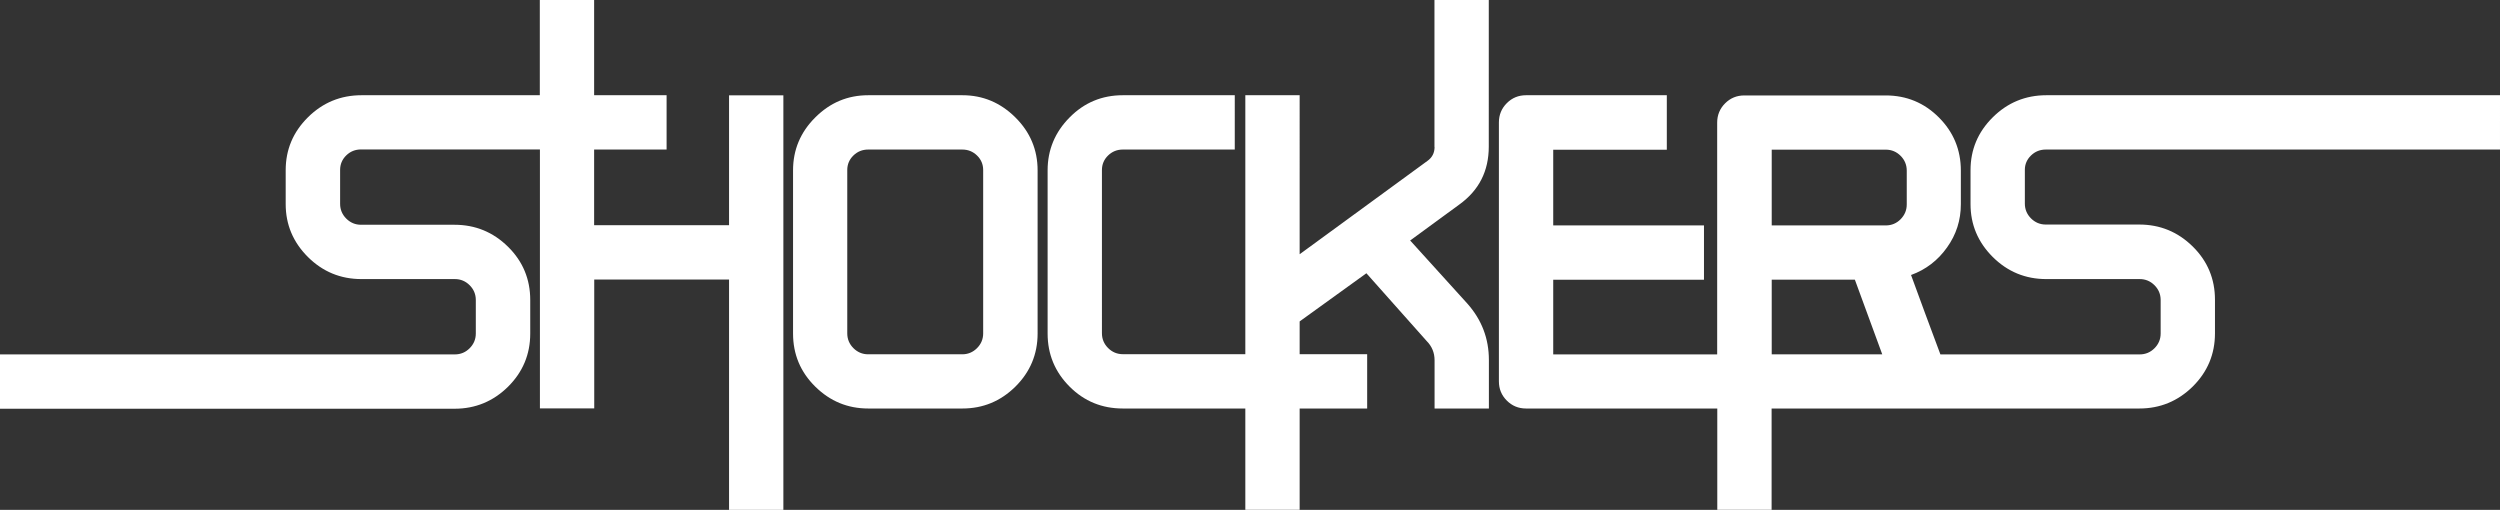 <?xml version="1.0" encoding="utf-8"?>
<!-- Generator: Adobe Illustrator 24.1.0, SVG Export Plug-In . SVG Version: 6.00 Build 0)  -->
<svg version="1.1" id="Layer_1" xmlns="http://www.w3.org/2000/svg" xmlns:xlink="http://www.w3.org/1999/xlink" x="0px" y="0px"
	 viewBox="0 0 2273.5 463.7" style="enable-background:new 0 0 2273.5 463.7;" xml:space="preserve">
<rect x="0" y="0" width="2273.5" height="463.7" fill="#333333" stroke="none"/>
<style type="text/css">
	.st0{fill:#FFFFFF;}
</style>
<g>
	<g>
		<g>
			<path class="st0" d="M663,204.8H540.3v-68.8h65.9V86.6h-65.9V0h-49.4v86.6H328.8c-19,0-35.3,6.7-48.8,20.1
				c-13.5,13.4-20.2,29.4-20.2,48.1v30.8c0,18.6,6.7,34.6,20.2,48.1c13.5,13.4,29.7,20.1,48.7,20.1h85c5.2,0,9.7,1.9,13.4,5.6
				c3.7,3.7,5.6,8.2,5.6,13.4v30.5c0,5.2-1.9,9.7-5.6,13.4c-3.7,3.7-8.2,5.6-13.4,5.6H0v49.4h413.4c18.9,0,35.1-6.7,48.6-20
				c13.4-13.3,20.2-29.4,20.2-48.4v-30.5c0-18.9-6.7-35.1-20.2-48.4c-13.5-13.3-29.7-20-48.7-20h-85c-5.2,0-9.7-1.9-13.4-5.6
				c-3.7-3.7-5.6-8.2-5.6-13.4v-30.9c0-5.2,1.9-9.6,5.6-13.2c3.7-3.6,8.2-5.4,13.5-5.4h162.6v235.5h49.4V254.2H663v209.5h49.4v-377
				H663V204.8z"/>
			<path class="st0" d="M875.2,86.6h-85.6c-18.7,0-34.7,6.7-48.2,20.2c-13.5,13.4-20.2,29.5-20.2,48.1v148.4
				c0,18.9,6.7,35,20.2,48.3c13.5,13.3,29.5,19.9,48.2,19.9h85.6c18.7,0,34.7-6.6,48.2-19.9c13.4-13.3,20.2-29.4,20.2-48.3V154.9
				c0-18.6-6.7-34.7-20.2-48.1C909.9,93.4,893.9,86.6,875.2,86.6z M894.1,303.2c0,5.2-1.9,9.7-5.6,13.4c-3.7,3.7-8.2,5.6-13.4,5.6
				h-85.6c-5.2,0-9.7-1.9-13.4-5.6c-3.7-3.7-5.6-8.2-5.6-13.4V154.6c0-5.2,1.9-9.6,5.6-13.2c3.7-3.6,8.2-5.4,13.4-5.4h85.6
				c5.2,0,9.7,1.8,13.4,5.4c3.7,3.6,5.6,8,5.6,13.2V303.2z"/>
			<path class="st0" d="M1304.6,133.6c0,5.5-2.2,9.7-6.6,12.8l-116.1,84.8V86.6h-49.4v235.5h-111.4c-5.2,0-9.7-1.9-13.4-5.6
				c-3.7-3.7-5.6-8.2-5.6-13.4V154.6c0-5.2,1.9-9.6,5.6-13.2c3.7-3.6,8.2-5.4,13.4-5.4h101.8V86.6h-101.8
				c-18.9,0-35.1,6.7-48.4,20.2c-13.3,13.4-20,29.5-20,48.1v148.4c0,18.9,6.7,35,20,48.3c13.3,13.3,29.4,19.9,48.4,19.9h111.4v92.1
				h49.4v-92.1h61.4v-49.4h-61.4v-29.8l60.7-43.8l54.7,61.5c4.9,4.9,7.3,10.8,7.3,17.6v43.9h49.4v-44.1c0-19.5-6.5-36.5-19.4-51.1
				l-52.2-57.6l44.7-32.7c17.9-12.9,26.8-30.4,26.8-52.7V0h-49.4V133.6z"/>
			<path class="st0" d="M1847,141.4c3.7-3.6,8.2-5.4,13.5-5.4h413V86.6H1861c-19,0-35.3,6.7-48.8,20.1
				c-13.5,13.4-20.2,29.4-20.2,48.1v30.8c0,18.6,6.7,34.6,20.2,48.1c13.5,13.4,29.7,20.1,48.7,20.1h85c5.2,0,9.7,1.9,13.4,5.6
				c3.7,3.7,5.6,8.2,5.6,13.4v30.5c0,5.2-1.9,9.7-5.6,13.4c-3.7,3.7-8.2,5.6-13.4,5.6h-181.3c-9.7-25.9-18.6-50-26.7-72.2
				c13.5-4.9,24.4-13.3,32.7-25c8.4-11.7,12.6-24.8,12.6-39.4v-30.5c0-19-6.7-35.1-20-48.4c-13.3-13.3-29.4-20-48.4-20h-128.5
				c-6.9,0-12.7,2.4-17.5,7.2c-4.8,4.8-7.2,10.7-7.2,17.5v210.8h-149.1v-67.9h137.1v-49.4h-137.1v-68.8h103.3V86.6h-128
				c-6.9,0-12.7,2.4-17.5,7.2c-4.8,4.8-7.2,10.7-7.2,17.5v235.5c0,6.9,2.4,12.7,7.2,17.5c4.8,4.8,10.6,7.2,17.5,7.2h173.9v92.1h49.4
				v-92.1h38.4h78h2.5h53.2h162.3c18.9,0,35.1-6.7,48.6-20c13.4-13.3,20.2-29.4,20.2-48.4v-30.5c0-18.9-6.7-35.1-20.2-48.4
				c-13.5-13.3-29.7-20-48.7-20h-85c-5.2,0-9.7-1.9-13.4-5.6c-3.7-3.7-5.6-8.2-5.6-13.4v-30.9C1841.4,149.4,1843.3,145,1847,141.4z
				 M1611.2,136.1h103.8c5.2,0,9.7,1.9,13.4,5.6c3.7,3.7,5.6,8.2,5.6,13.5v30.7c0,5.3-1.9,9.7-5.6,13.5c-3.7,3.7-8.2,5.6-13.4,5.6
				h-103.8V136.1z M1611.2,322.2v-67.9h75.6c9.6,26.2,17.8,48.8,24.9,67.9h-62.1H1611.2z"/>
		</g>
	</g>
</g>
</svg>
